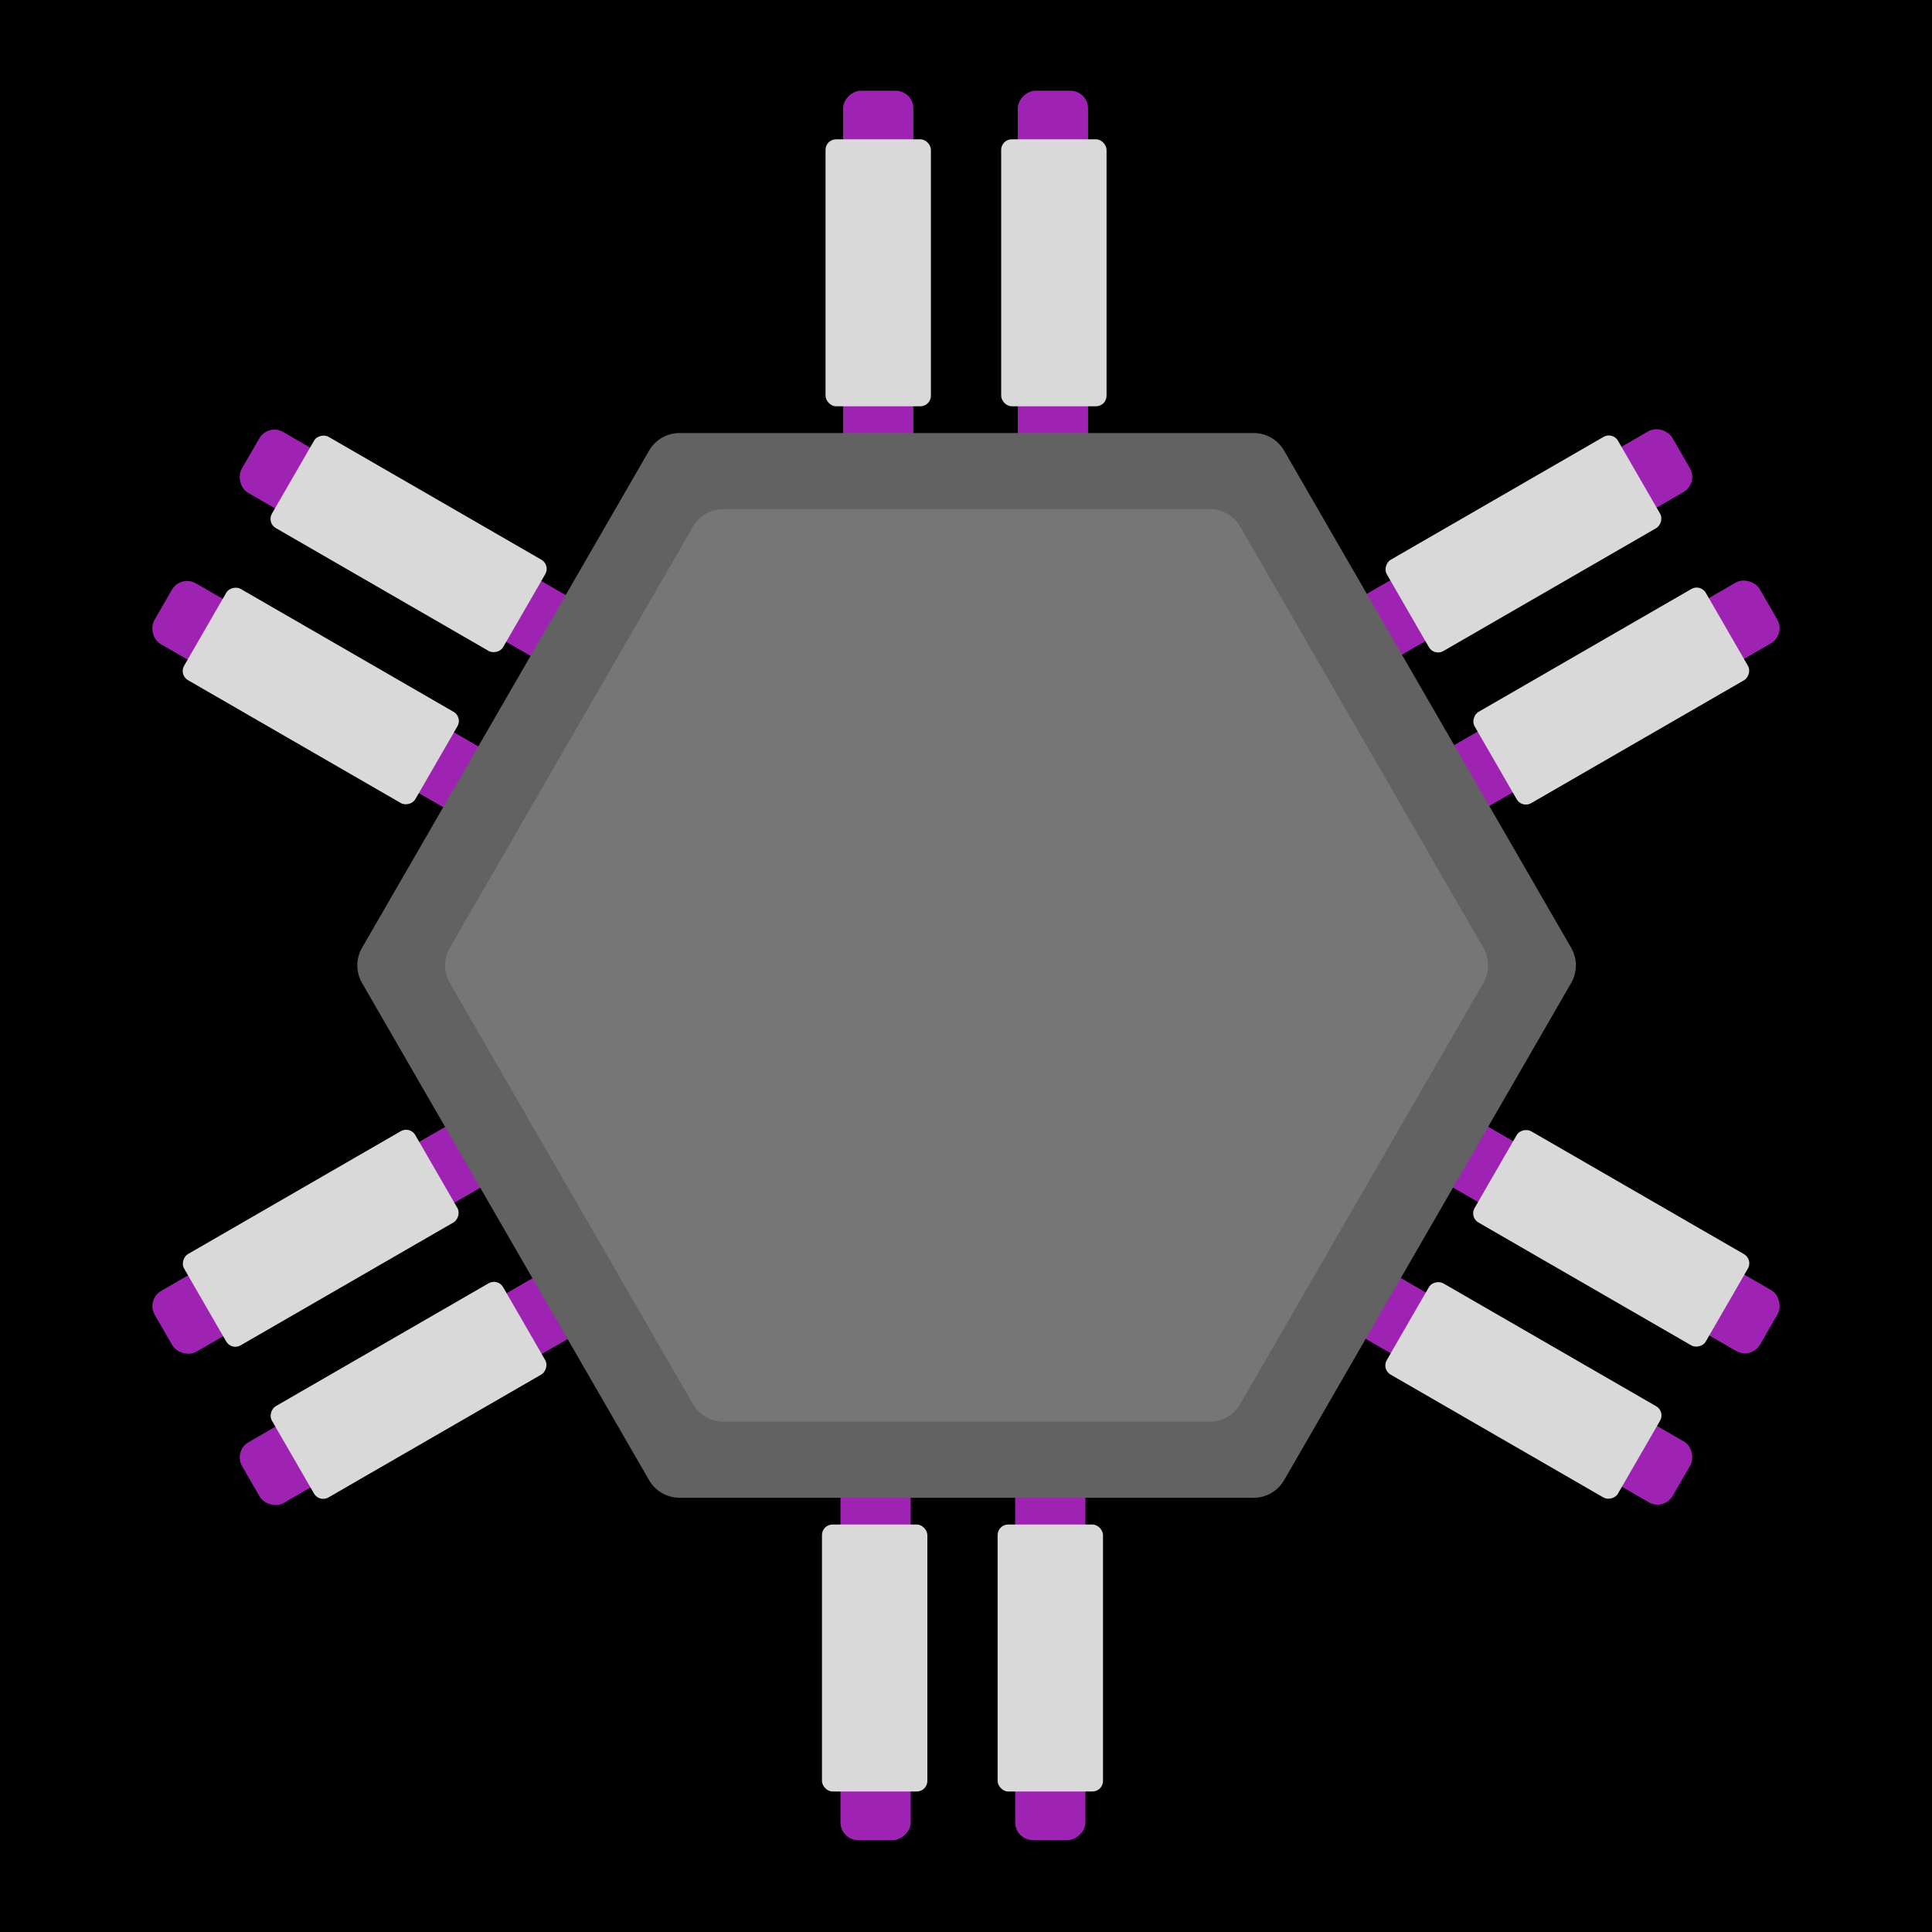 <svg width="550" height="550" viewBox="0 0 550 550" fill="none" xmlns="http://www.w3.org/2000/svg">
<g id="Reef">
<rect width="550" height="550" fill="black"/>
<g id="KL">
<g id="Source Group">
<rect id="K" x="41.552" y="369.986" width="120" height="20" rx="5" transform="rotate(-30 41.552 369.986)" fill="#9E23B2"/>
<rect id="L" x="66.42" y="413.059" width="120" height="20" rx="5" transform="rotate(-30 66.42 413.059)" fill="#9E23B2"/>
<rect id="KC" x="116.715" y="320.513" width="30" height="76" rx="3" transform="rotate(60 116.715 320.513)" fill="#D9D9D9"/>
<rect id="LC" x="141.715" y="363.814" width="30" height="76" rx="3" transform="rotate(60 141.715 363.814)" fill="#D9D9D9"/>
</g>
</g>
<g id="IJ">
<g id="Source Group_2">
<rect id="I" x="76.302" y="120.486" width="120" height="20" rx="5" transform="rotate(30 76.302 120.486)" fill="#9E23B2"/>
<rect id="J" x="51.433" y="163.559" width="120" height="20" rx="5" transform="rotate(30 51.433 163.559)" fill="#9E23B2"/>
<rect id="IC" x="156.728" y="160.843" width="30" height="76" rx="3" transform="rotate(120 156.728 160.843)" fill="#D9D9D9"/>
<rect id="JC" x="131.728" y="204.144" width="30" height="76" rx="3" transform="rotate(120 131.728 204.144)" fill="#D9D9D9"/>
</g>
</g>
<g id="GH">
<g id="Source Group_3">
<rect id="G" x="309.75" y="25.83" width="120" height="20" rx="5" transform="rotate(90 309.75 25.83)" fill="#9E23B2"/>
<rect id="H" x="260.013" y="25.83" width="120" height="20" rx="5" transform="rotate(90 260.013 25.83)" fill="#9E23B2"/>
<rect id="GC" x="315.013" y="115.659" width="30" height="76" rx="3" transform="rotate(-180 315.013 115.659)" fill="#D9D9D9"/>
<rect id="HC" x="265.013" y="115.659" width="30" height="76" rx="3" transform="rotate(-180 265.013 115.659)" fill="#D9D9D9"/>
</g>
</g>
<g id="EF">
<g id="Source Group_4">
<rect id="E" x="508.448" y="180.674" width="120" height="20" rx="5" transform="rotate(150 508.448 180.674)" fill="#9E23B2"/>
<rect id="F" x="483.58" y="137.6" width="120" height="20" rx="5" transform="rotate(150 483.58 137.6)" fill="#9E23B2"/>
<rect id="EC" x="433.285" y="230.147" width="30" height="76" rx="3" transform="rotate(-120 433.285 230.147)" fill="#D9D9D9"/>
<rect id="FC" x="408.285" y="186.845" width="30" height="76" rx="3" transform="rotate(-120 408.285 186.845)" fill="#D9D9D9"/>
</g>
</g>
<g id="CD">
<g id="Source Group_5">
<rect id="C" x="473.698" y="430.174" width="120" height="20" rx="5" transform="rotate(-150 473.698 430.174)" fill="#9E23B2"/>
<rect id="D" x="498.567" y="387.1" width="120" height="20" rx="5" transform="rotate(-150 498.567 387.1)" fill="#9E23B2"/>
<rect id="CC" x="393.272" y="389.817" width="30" height="76" rx="3" transform="rotate(-60 393.272 389.817)" fill="#D9D9D9"/>
<rect id="DC" x="418.272" y="346.516" width="30" height="76" rx="3" transform="rotate(-60 418.272 346.516)" fill="#D9D9D9"/>
</g>
</g>
<g id="AB">
<g id="Source Group_6">
<rect id="A" x="239.263" y="523.83" width="120" height="20" rx="5" transform="rotate(-90 239.263 523.83)" fill="#9E23B2"/>
<rect id="B" x="289" y="523.83" width="120" height="20" rx="5" transform="rotate(-90 289 523.83)" fill="#9E23B2"/>
<rect id="AC" x="234" y="434" width="30" height="76" rx="3" fill="#D9D9D9"/>
<rect id="BC" x="284" y="434" width="30" height="76" rx="3" fill="#D9D9D9"/>
</g>
</g>
<path id="Polygon 1" d="M103.057 279.828C101.271 276.734 101.271 272.922 103.057 269.828L184.784 128.274C186.57 125.18 189.871 123.274 193.444 123.274L356.897 123.274C360.469 123.274 363.771 125.18 365.557 128.274L447.284 269.828C449.07 272.922 449.07 276.734 447.284 279.828L365.557 421.383C363.771 424.477 360.469 426.383 356.897 426.383L193.444 426.383C189.871 426.383 186.57 424.477 184.784 421.383L103.057 279.828Z" fill="#626262"/>
<path id="Polygon 2" d="M128.057 279.828C126.271 276.734 126.271 272.922 128.057 269.828L197.284 149.924C199.07 146.83 202.371 144.924 205.944 144.924L344.397 144.924C347.969 144.924 351.271 146.83 353.057 149.924L422.284 269.828C424.07 272.922 424.07 276.734 422.284 279.828L353.057 399.732C351.271 402.826 347.969 404.732 344.397 404.732L205.944 404.732C202.371 404.732 199.07 402.826 197.284 399.732L128.057 279.828Z" fill="#D9D9D9" fill-opacity="0.17"/>
</g>
</svg>
